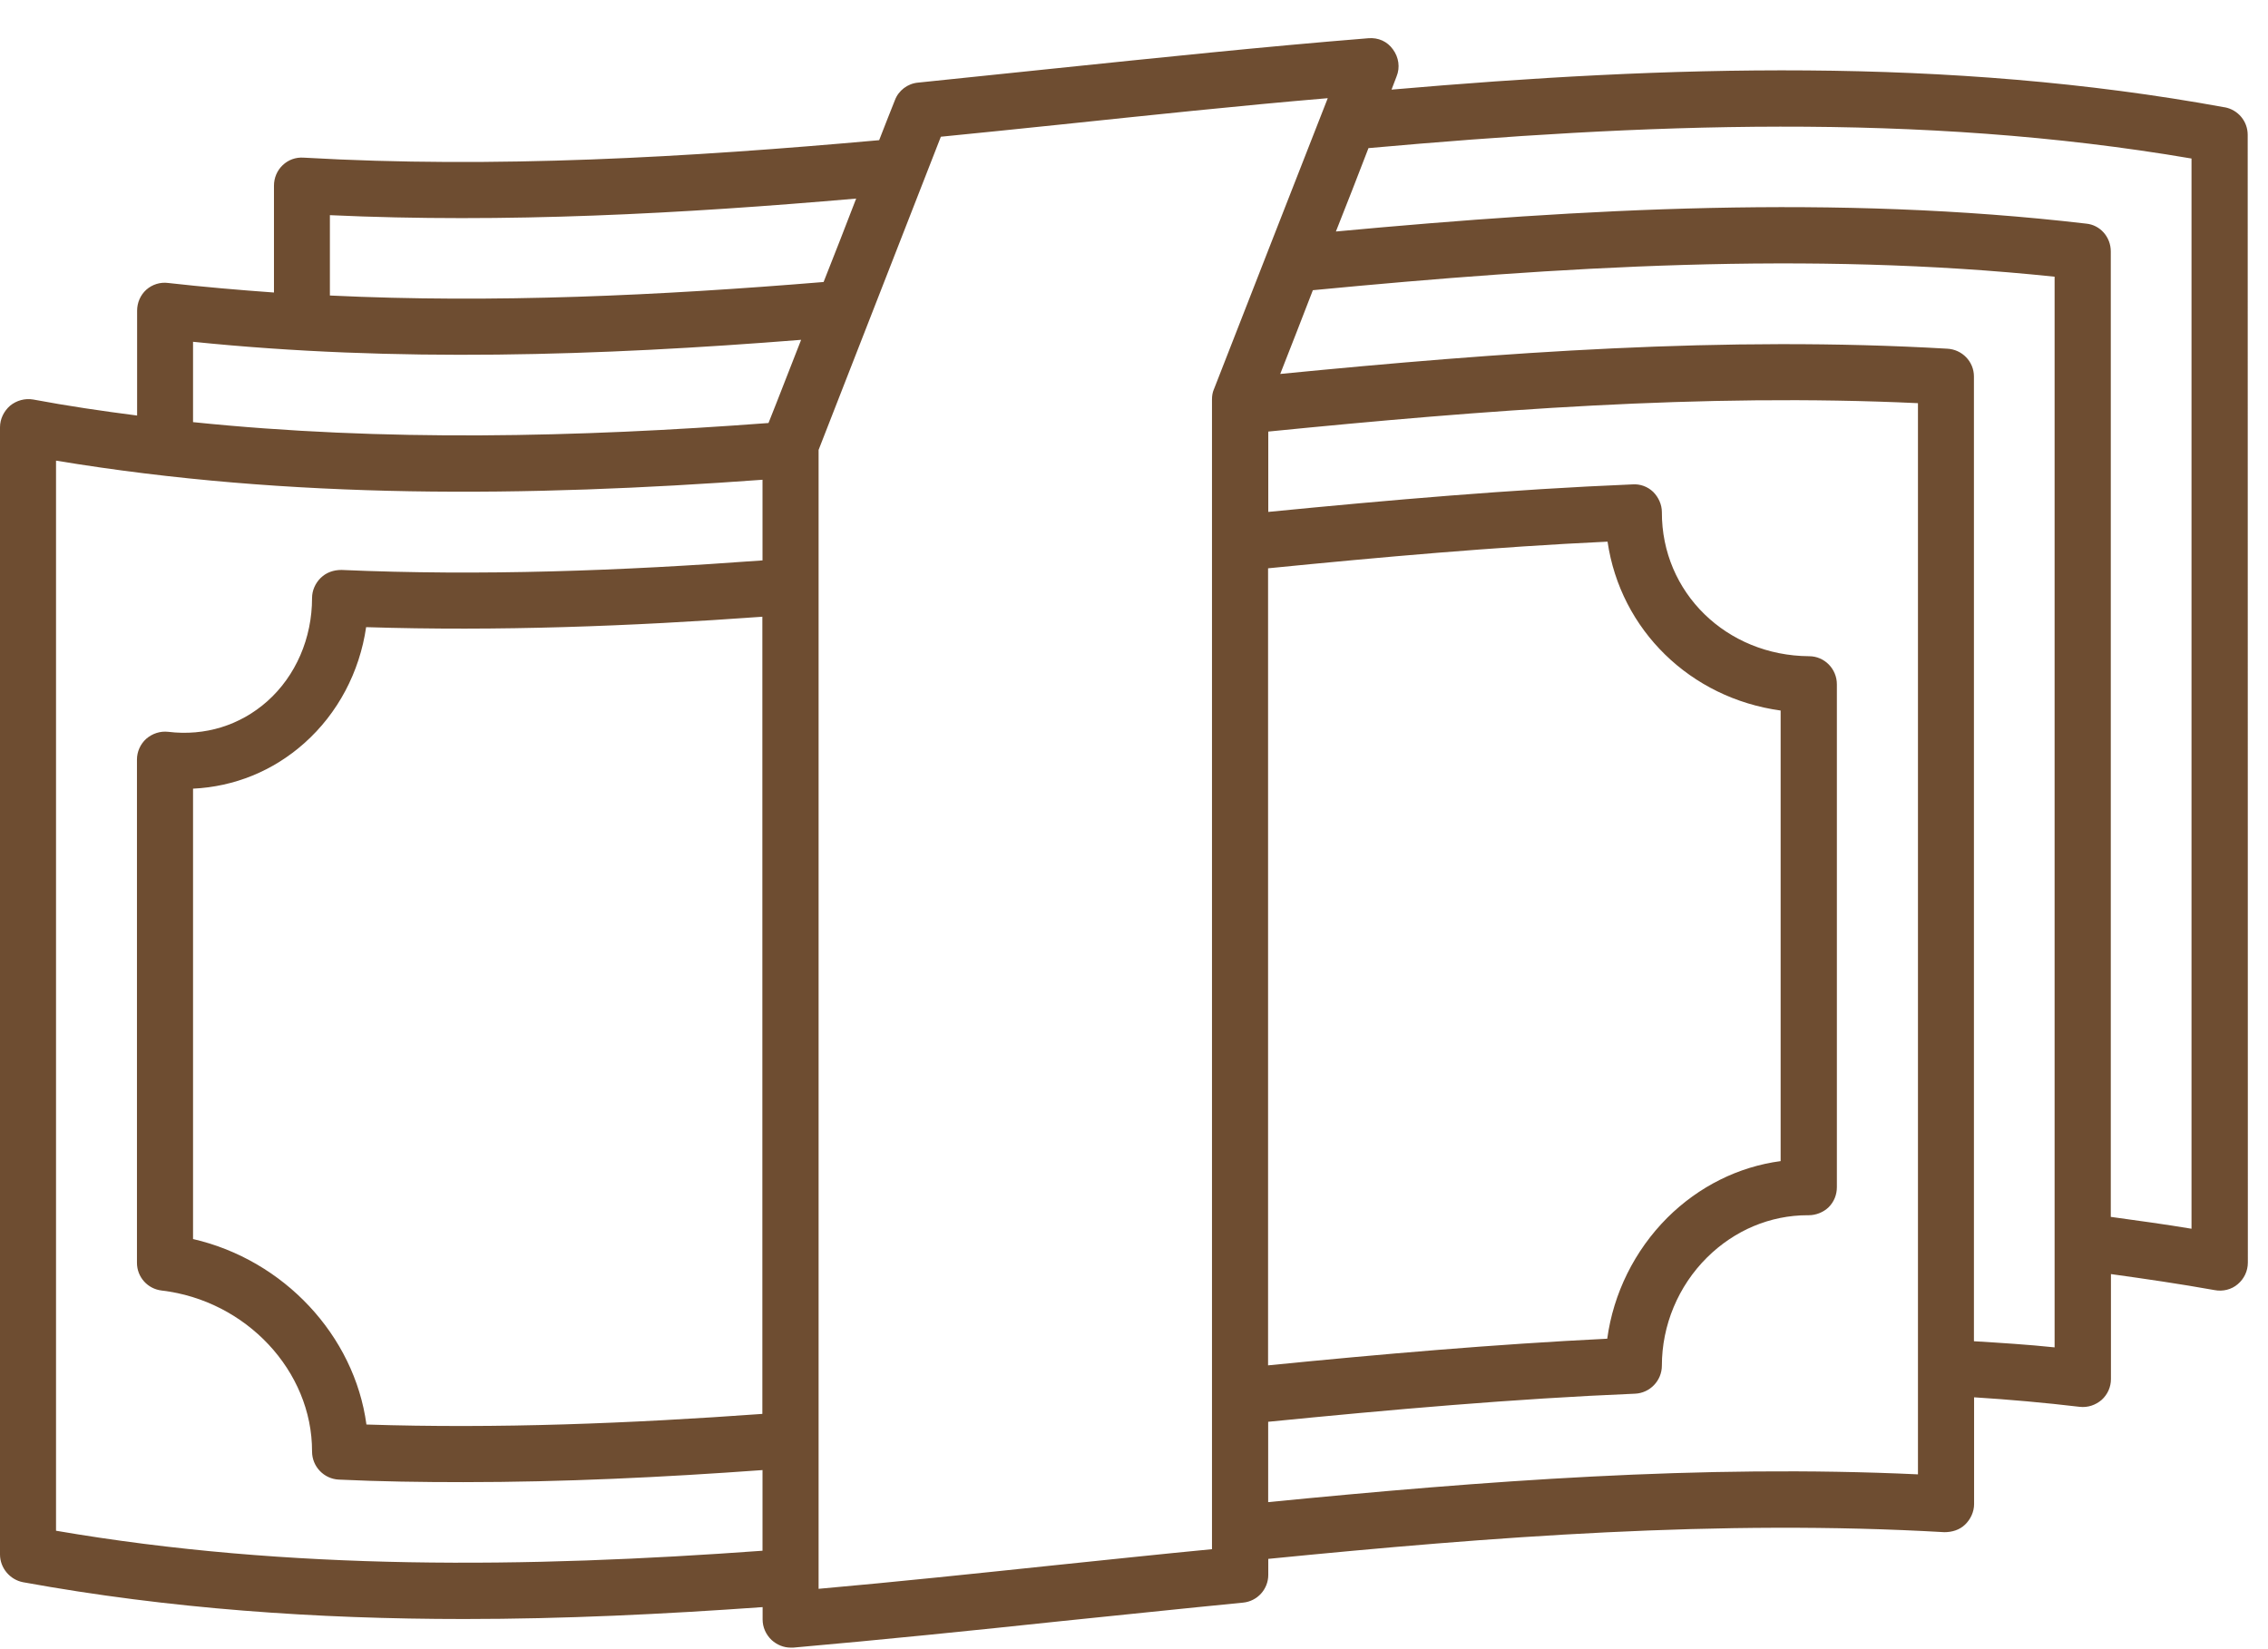 <svg width="44" height="32" viewBox="0 0 44 32" fill="none" xmlns="http://www.w3.org/2000/svg">
<path d="M43.158 2.082C37.773 1.096 32.337 1.275 26.996 1.739C27.028 1.651 27.062 1.571 27.094 1.483C27.165 1.309 27.137 1.113 27.024 0.959C26.916 0.806 26.741 0.725 26.545 0.742C24.511 0.906 22.446 1.123 20.444 1.33C19.567 1.424 18.69 1.509 17.812 1.603C17.61 1.62 17.431 1.756 17.361 1.945C17.257 2.201 17.159 2.459 17.056 2.72C13.349 3.053 9.593 3.272 5.892 3.059C5.735 3.048 5.592 3.102 5.483 3.206C5.375 3.31 5.315 3.451 5.315 3.604V5.676C4.634 5.627 3.946 5.568 3.264 5.491C3.111 5.47 2.954 5.519 2.839 5.621C2.724 5.725 2.66 5.872 2.66 6.03V8.063C1.985 7.976 1.314 7.878 0.643 7.752C0.486 7.725 0.322 7.769 0.196 7.872C0.077 7.976 0 8.127 0 8.291V30.162C0 30.424 0.192 30.652 0.447 30.701C3.292 31.219 6.154 31.415 9.005 31.415C10.941 31.415 12.87 31.321 14.795 31.184V31.425C14.795 31.578 14.861 31.719 14.97 31.823C15.074 31.917 15.204 31.97 15.34 31.97H15.389C17.123 31.817 18.877 31.638 20.579 31.457C21.756 31.338 22.938 31.212 24.116 31.097C24.395 31.07 24.605 30.835 24.605 30.558V30.248C28.945 29.817 33.37 29.479 37.721 29.73C37.868 29.73 38.015 29.688 38.123 29.583C38.232 29.479 38.298 29.332 38.298 29.185V27.113C38.979 27.156 39.667 27.217 40.349 27.298C40.502 27.315 40.653 27.266 40.774 27.162C40.889 27.058 40.953 26.911 40.953 26.76V24.722C41.624 24.815 42.295 24.913 42.965 25.033C43.123 25.064 43.294 25.022 43.413 24.918C43.538 24.813 43.609 24.662 43.609 24.498L43.606 2.616C43.606 2.354 43.421 2.13 43.159 2.081L43.158 2.082ZM6.4 4.175C9.801 4.332 13.225 4.147 16.61 3.853C16.404 4.392 16.191 4.933 15.978 5.472C12.801 5.734 9.59 5.887 6.4 5.734L6.4 4.175ZM14.79 27.435C12.229 27.62 9.654 27.724 7.109 27.641C6.875 25.912 5.506 24.447 3.745 24.042V15.303C4.546 15.265 5.299 14.96 5.904 14.42C6.554 13.843 6.977 13.04 7.103 12.169C9.66 12.25 12.233 12.152 14.79 11.967L14.79 27.435ZM14.79 10.874C12.065 11.076 9.328 11.178 6.624 11.059C6.471 11.059 6.33 11.108 6.222 11.213C6.117 11.317 6.054 11.457 6.054 11.604C6.054 12.384 5.738 13.114 5.187 13.606C4.659 14.075 3.977 14.287 3.262 14.2C3.109 14.183 2.957 14.232 2.836 14.336C2.721 14.441 2.657 14.588 2.657 14.739V24.502C2.657 24.781 2.864 25.009 3.136 25.041C4.772 25.233 6.058 26.6 6.054 28.165C6.054 28.459 6.288 28.699 6.577 28.71C7.378 28.748 8.185 28.759 8.988 28.759C10.924 28.759 12.864 28.665 14.793 28.525V30.09C10.236 30.422 5.629 30.482 1.087 29.702V8.938C5.655 9.696 10.251 9.641 14.793 9.309V10.874L14.79 10.874ZM14.909 8.208C11.198 8.487 7.456 8.574 3.745 8.191V6.632C7.676 7.035 11.628 6.905 15.542 6.594C15.329 7.133 15.123 7.674 14.909 8.208ZM23.551 7.55C23.523 7.616 23.513 7.68 23.513 7.752V30.06C22.493 30.158 21.479 30.267 20.465 30.371C18.96 30.529 17.412 30.693 15.881 30.829V8.73C16.671 6.707 17.461 4.684 18.253 2.653C19.022 2.576 19.791 2.499 20.559 2.418C22.265 2.24 24.022 2.052 25.759 1.905C25.023 3.781 24.288 5.666 23.551 7.552L23.551 7.55ZM24.603 11.027C26.79 10.81 29.002 10.612 31.187 10.51C31.438 12.222 32.791 13.546 34.545 13.787V22.53C33.727 22.639 32.959 23.02 32.348 23.627C31.709 24.266 31.3 25.099 31.181 25.976C28.99 26.084 26.781 26.276 24.601 26.493V11.027H24.603ZM37.207 28.608C33.004 28.412 28.764 28.738 24.603 29.147V27.588C26.962 27.354 29.356 27.141 31.718 27.043C32.007 27.032 32.241 26.791 32.241 26.498C32.241 25.718 32.556 24.956 33.119 24.398C33.653 23.87 34.345 23.58 35.069 23.58H35.09C35.227 23.58 35.374 23.525 35.478 23.423C35.582 23.318 35.636 23.182 35.636 23.035V13.278C35.636 12.978 35.395 12.733 35.097 12.733C33.493 12.723 32.235 11.496 32.241 9.937C32.241 9.79 32.175 9.648 32.073 9.545C31.965 9.441 31.818 9.388 31.671 9.399C29.322 9.496 26.95 9.703 24.605 9.933V8.374C28.775 7.959 33.023 7.627 37.209 7.823V28.608L37.207 28.608ZM39.86 26.144C39.336 26.089 38.819 26.057 38.295 26.025V7.305C38.295 7.015 38.065 6.781 37.778 6.766C33.466 6.515 29.111 6.837 24.837 7.256C25.05 6.711 25.263 6.172 25.47 5.631C30.24 5.173 35.087 4.869 39.86 5.369L39.86 26.144ZM42.516 23.842C41.998 23.755 41.474 23.685 40.95 23.612V4.878C40.95 4.599 40.744 4.364 40.471 4.339C35.621 3.772 30.725 4.045 25.917 4.492C26.13 3.953 26.343 3.413 26.549 2.874C31.847 2.399 37.222 2.171 42.516 3.076V23.847L42.516 23.842Z" fill="#6E4D31"/>
</svg>
